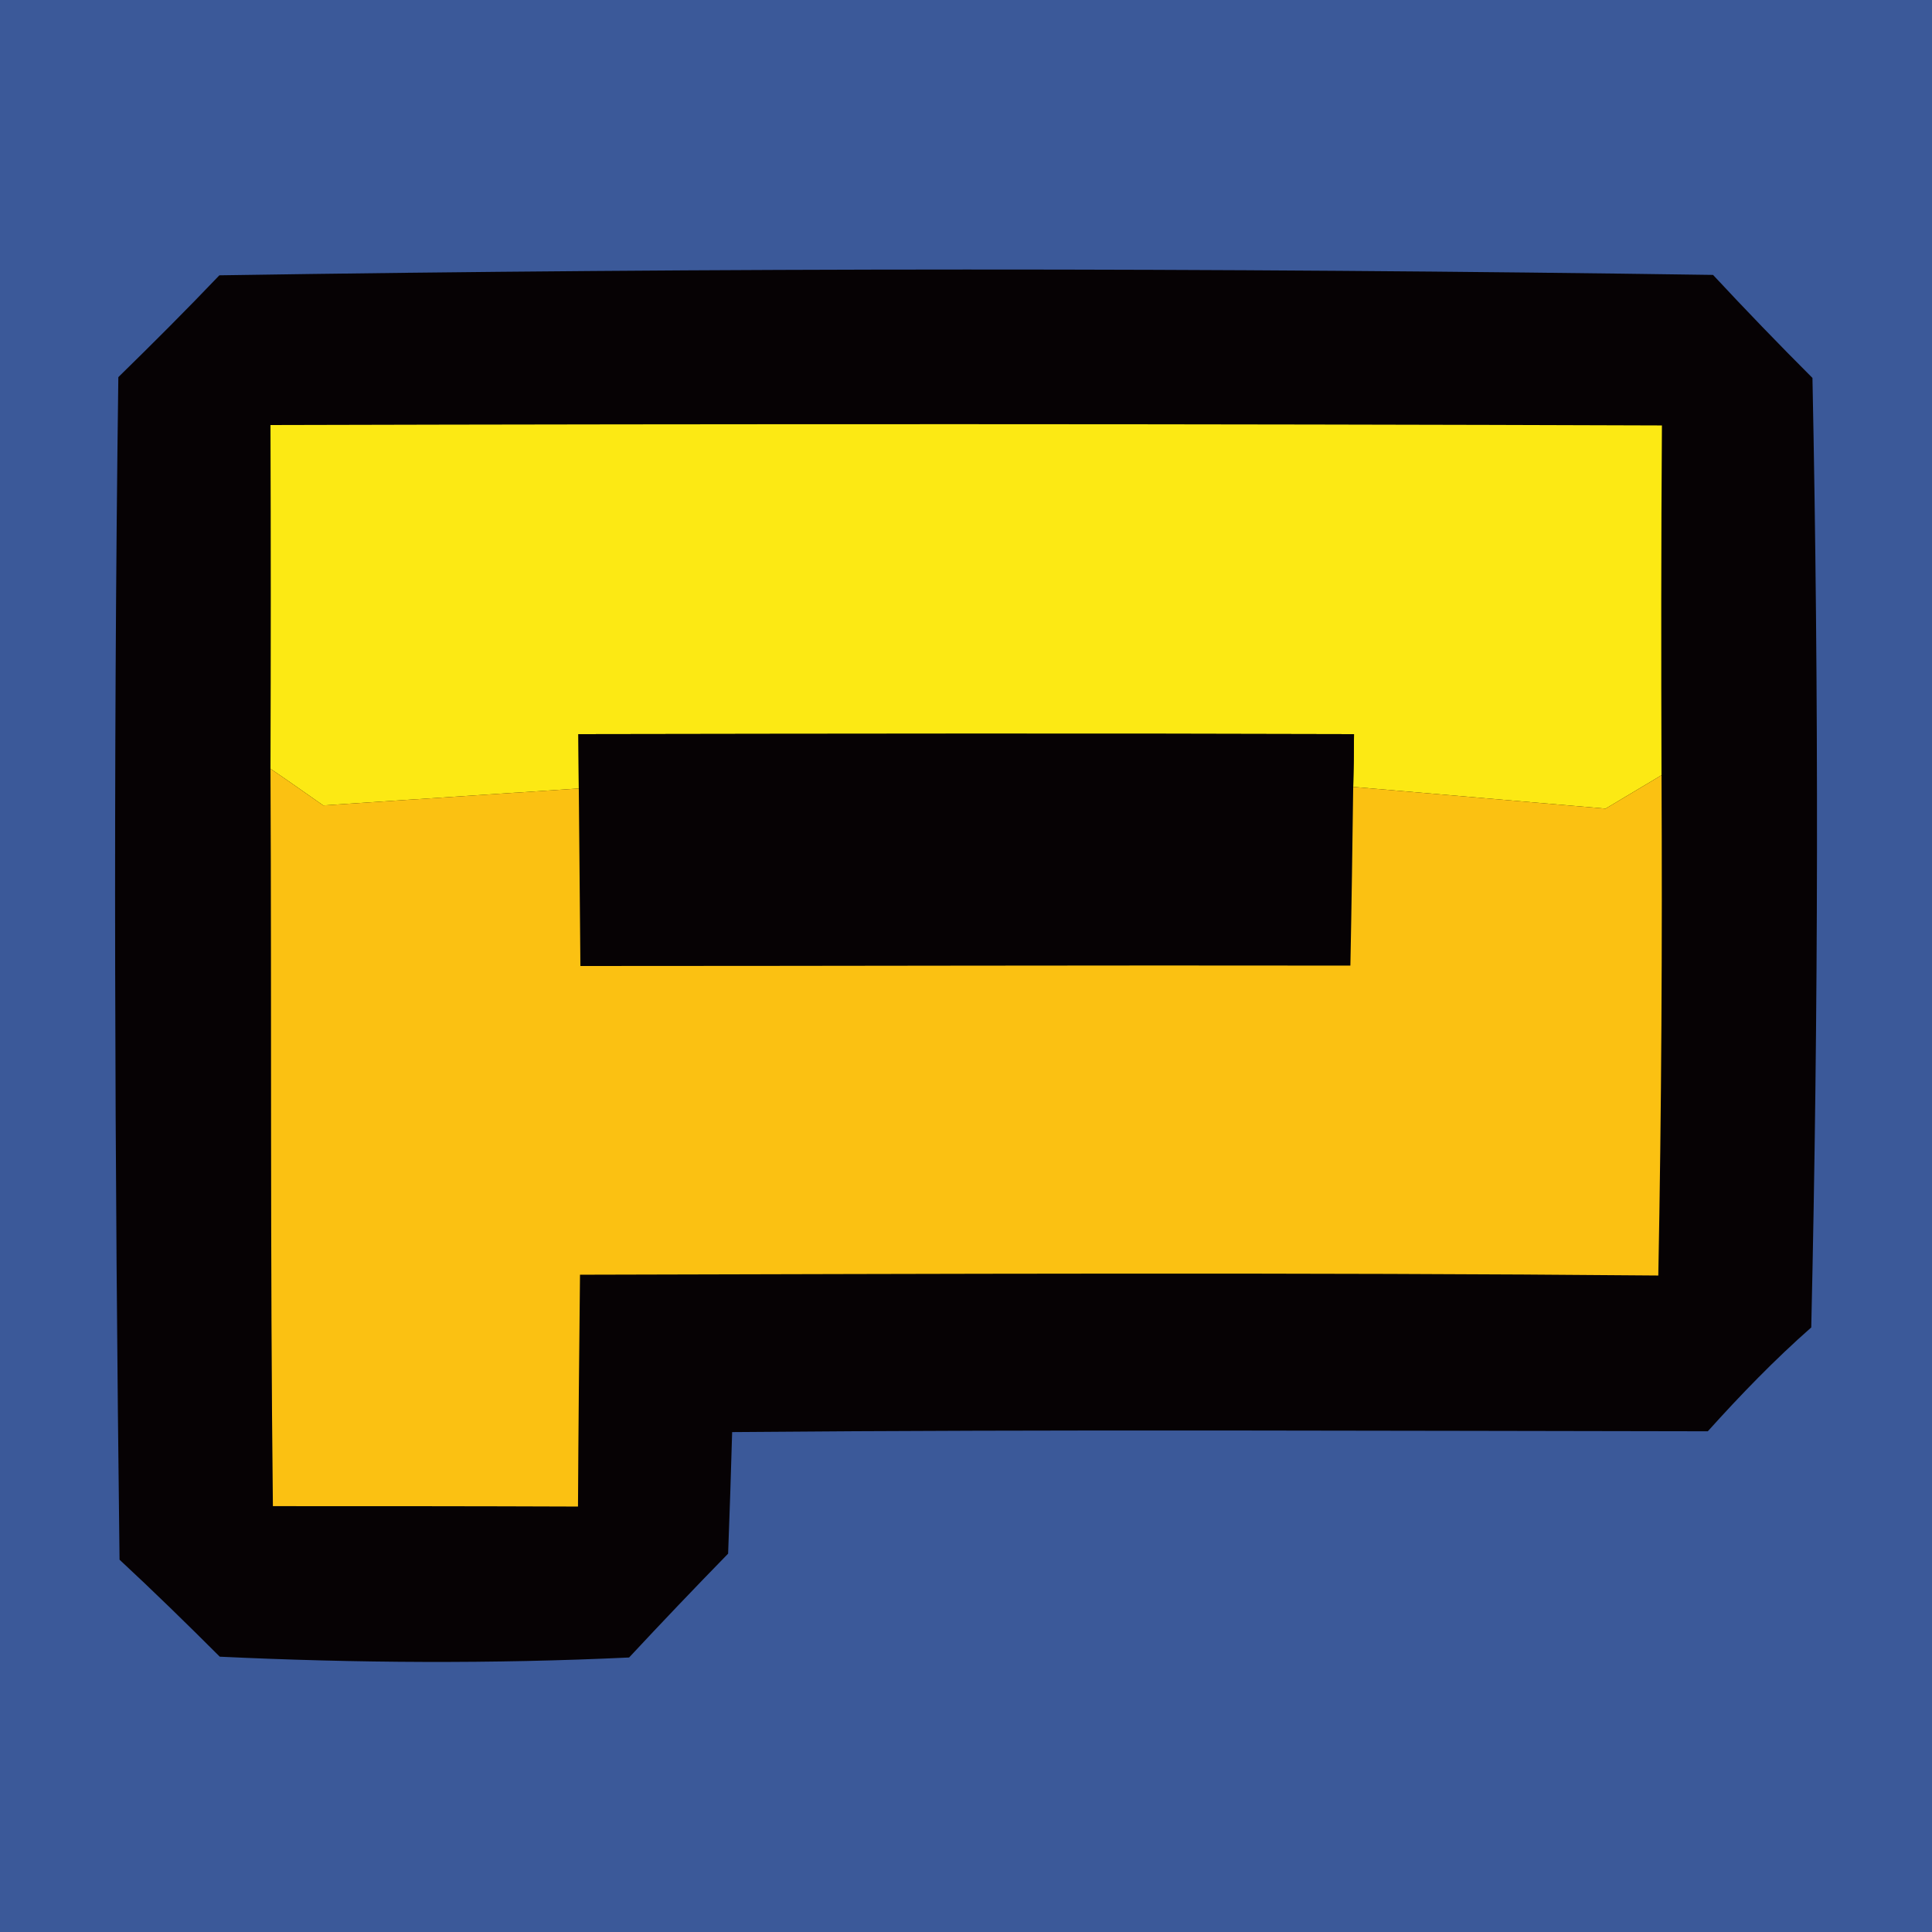 <?xml version="1.0" encoding="UTF-8" standalone="no"?>
<svg
   xmlns:dc="http://purl.org/dc/elements/1.1/"
   xmlns:cc="http://creativecommons.org/ns#"
   xmlns:rdf="http://www.w3.org/1999/02/22-rdf-syntax-ns#"
   xmlns:svg="http://www.w3.org/2000/svg"
   xmlns="http://www.w3.org/2000/svg"
   xmlns:sodipodi="http://sodipodi.sourceforge.net/DTD/sodipodi-0.dtd"
   xmlns:inkscape="http://www.inkscape.org/namespaces/inkscape"
   width="48pt"
   height="48pt"
   viewBox="0 0 48 48"
   version="1.1"
   id="svg2"
   inkscape:version="0.48.2 r9819"
   sodipodi:docname="pw2.svg">
  <defs
     id="defs16" />
  <sodipodi:namedview
     pagecolor="#ffffff"
     bordercolor="#666666"
     borderopacity="1"
     objecttolerance="10"
     gridtolerance="10"
     guidetolerance="10"
     inkscape:pageopacity="0"
     inkscape:pageshadow="2"
     inkscape:window-width="640"
     inkscape:window-height="480"
     id="namedview14"
     showgrid="false"
     inkscape:zoom="3.9333333"
     inkscape:cx="30"
     inkscape:cy="30"
     inkscape:window-x="0"
     inkscape:window-y="0"
     inkscape:window-maximized="0"
     inkscape:current-layer="svg2" />
  <path
     fill="#3b5999"
     d=" M 0.00 0.00 L 48.00 0.00 L 48.00 48.00 L 0.00 48.00 L 0.00 0.00 Z"
     id="path4" />
  <path
     fill="#060204"
     d=" M 5.45 6.84 C 17.81 6.65 30.19 6.65 42.56 6.83 C 43.37 7.70 44.19 8.55 45.03 9.39 C 45.19 17.25 45.18 25.12 45.00 32.98 C 44.09 33.78 43.24 34.66 42.43 35.56 C 34.35 35.55 26.27 35.51 18.19 35.58 C 18.17 36.33 18.12 37.84 18.09 38.60 C 17.26 39.45 16.44 40.31 15.63 41.18 C 12.24 41.34 8.85 41.32 5.46 41.16 C 4.64 40.34 3.81 39.53 2.97 38.75 C 2.85 28.96 2.81 19.16 2.94 9.37 C 3.79 8.54 4.63 7.70 5.45 6.84 Z"
     id="path6" />
  <path
     fill="#fce914"
     d=" M 6.72 10.56 C 18.24 10.53 29.77 10.53 41.29 10.57 C 41.27 13.46 41.27 16.36 41.28 19.26 C 40.93 19.47 40.24 19.88 39.89 20.09 C 37.80 19.91 35.71 19.73 33.62 19.55 C 33.63 19.22 33.64 18.56 33.64 18.24 C 27.22 18.22 20.79 18.23 14.37 18.24 C 14.37 18.57 14.38 19.25 14.38 19.59 C 12.26 19.73 10.15 19.87 8.03 20.01 C 7.70 19.78 7.05 19.32 6.72 19.10 C 6.73 16.25 6.73 13.41 6.72 10.56 Z"
     id="path8" />
  <path
     fill="#060204"
     d=" M 14.37 18.24 C 20.79 18.23 27.22 18.22 33.64 18.24 C 33.64 18.56 33.63 19.22 33.62 19.55 C 33.60 21.03 33.58 22.51 33.55 23.99 C 27.18 23.98 20.80 24.00 14.42 24.00 C 14.41 22.53 14.39 21.06 14.38 19.59 C 14.38 19.25 14.37 18.57 14.37 18.24 Z"
     id="path10" />
  <path
     fill="#fbc112"
     d=" M 6.72 19.10 C 7.05 19.32 7.70 19.78 8.03 20.01 C 10.15 19.87 12.26 19.73 14.38 19.59 C 14.39 21.06 14.41 22.53 14.42 24.00 C 20.80 24.00 27.18 23.98 33.55 23.99 C 33.58 22.51 33.60 21.03 33.62 19.55 C 35.71 19.73 37.80 19.91 39.89 20.09 C 40.24 19.88 40.93 19.47 41.28 19.26 C 41.30 23.40 41.28 27.55 41.20 31.69 C 32.27 31.61 23.34 31.65 14.41 31.67 C 14.39 33.59 14.37 35.51 14.36 37.43 C 11.83 37.42 9.30 37.42 6.78 37.42 C 6.71 31.32 6.75 25.21 6.72 19.10 Z"
     id="path12" />
</svg>
